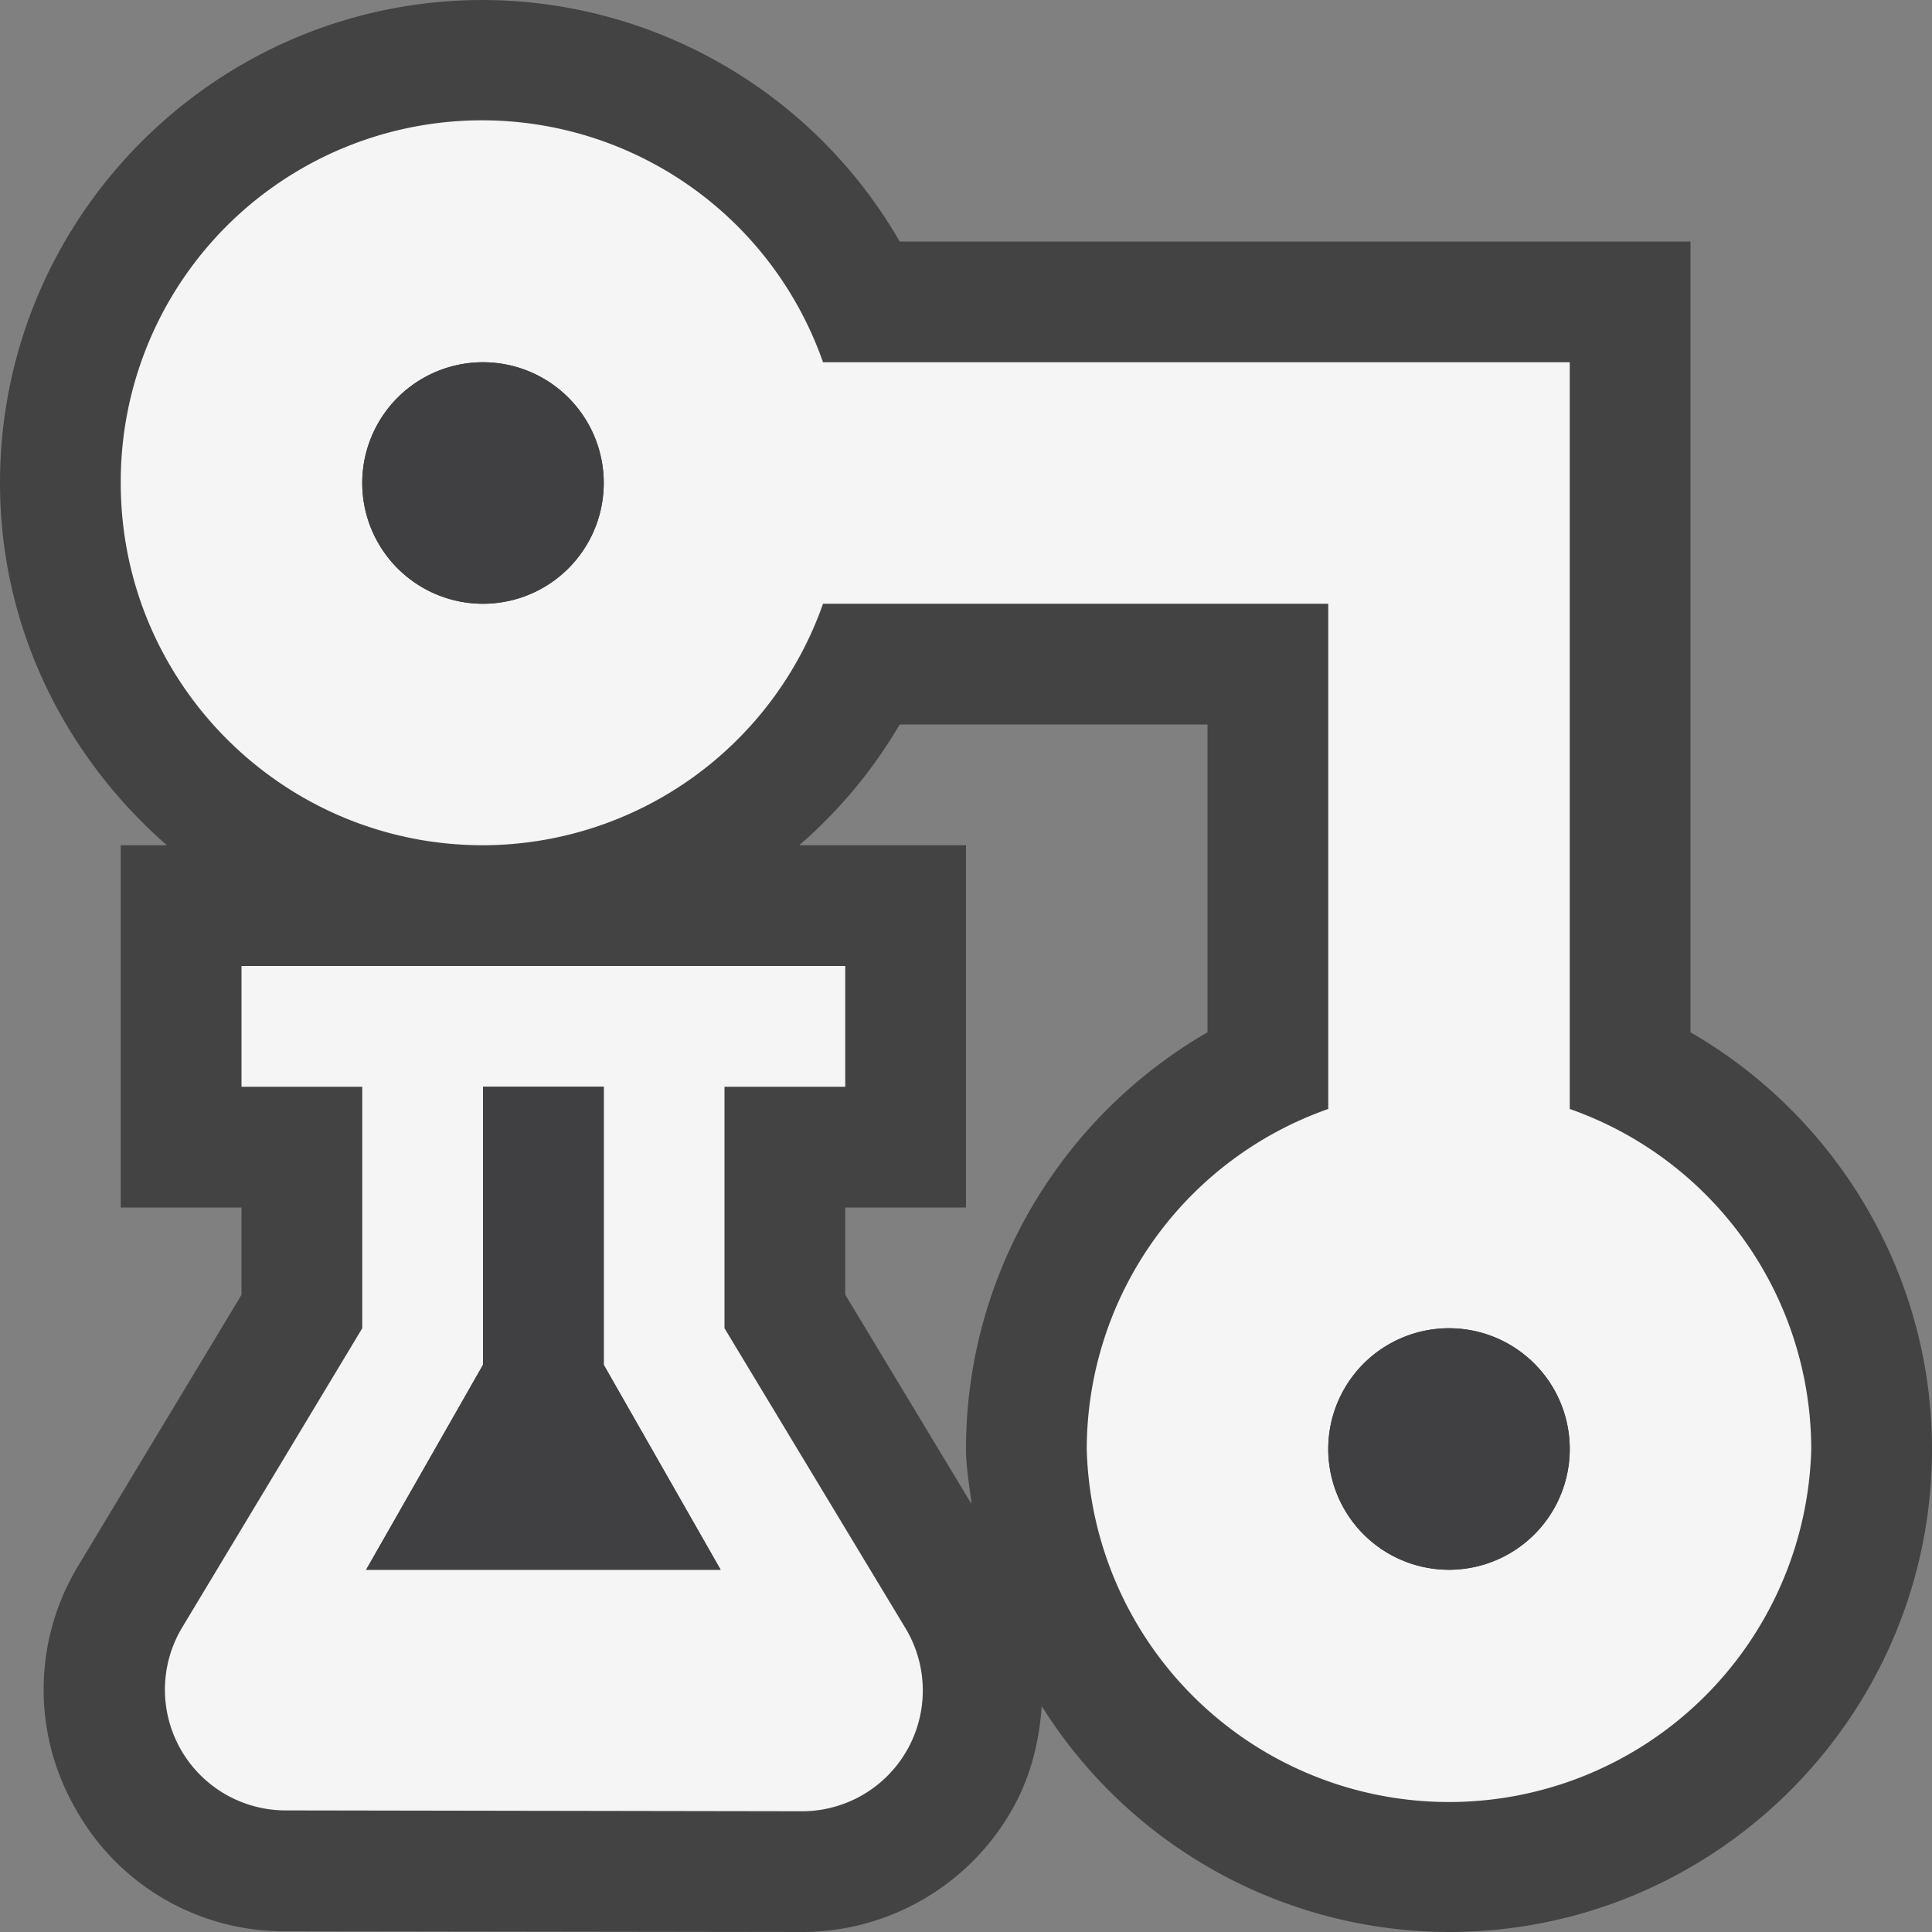 <svg xmlns="http://www.w3.org/2000/svg" viewBox="0 0 16 16"><rect x="0" y="0" width="16" height="16" fill="#808080" stroke="none"/><style>.icon-canvas-transparent{opacity:0;fill:#434343}.icon-vs-out{fill:#434343}.icon-vs-bg{fill:#f5f5f5}.icon-vs-fg{fill:#403F41}</style><path class="icon-canvas-transparent" d="M16 16H0V0h16v16z" id="canvas"/><path class="icon-vs-out" d="M14 8.549V2H7.451A3.997 3.997 0 0 0 4 0C1.794 0 0 1.794 0 4c0 1.2.542 2.266 1.382 3H1v3h1v.723L.649 12.965a1.977 1.977 0 0 0-.023 2.015 1.975 1.975 0 0 0 1.737 1.014L6.642 16c.72 0 1.387-.389 1.741-1.016.153-.27.224-.562.244-.855A3.987 3.987 0 0 0 12 16c2.206 0 4-1.794 4-4 0-1.436-.78-2.746-2-3.451zm-4 0C8.78 9.254 8 10.564 8 12c0 .156.029.304.046.456L7 10.722V10h1V7H6.619a4 4 0 0 0 .832-1H10v2.549z" id="outline"/><path class="icon-vs-bg" d="M13 9.184V3H6.816A2.992 2.992 0 0 0 1 4c0 1.656 1.344 3 3 3a2.993 2.993 0 0 0 2.816-2H11v4.184A2.99 2.99 0 0 0 9 12a3.001 3.001 0 0 0 6 0 2.99 2.99 0 0 0-2-2.816zM4 5a1 1 0 1 1 0-2 1 1 0 0 1 0 2zm8 8a1 1 0 1 1 0-2 1 1 0 0 1 0 2zm-6-2V9h1V8H2v1h1v2l-1.492 2.479a1 1 0 0 0 .857 1.514L6.642 15a1 1 0 0 0 .858-1.514L6 11zm-2.968 2L4 11.303V9h1v2.303L5.968 13H3.032z" id="iconBg"/><path class="icon-vs-fg" d="M4 3a1 1 0 1 0 0 2 1 1 0 0 0 0-2zm8 8a1 1 0 1 0 0 2 1 1 0 1 0 0-2zm-8.968 2L4 11.303V9h1v2.303L5.968 13H3.032z" id="iconFg"/></svg>